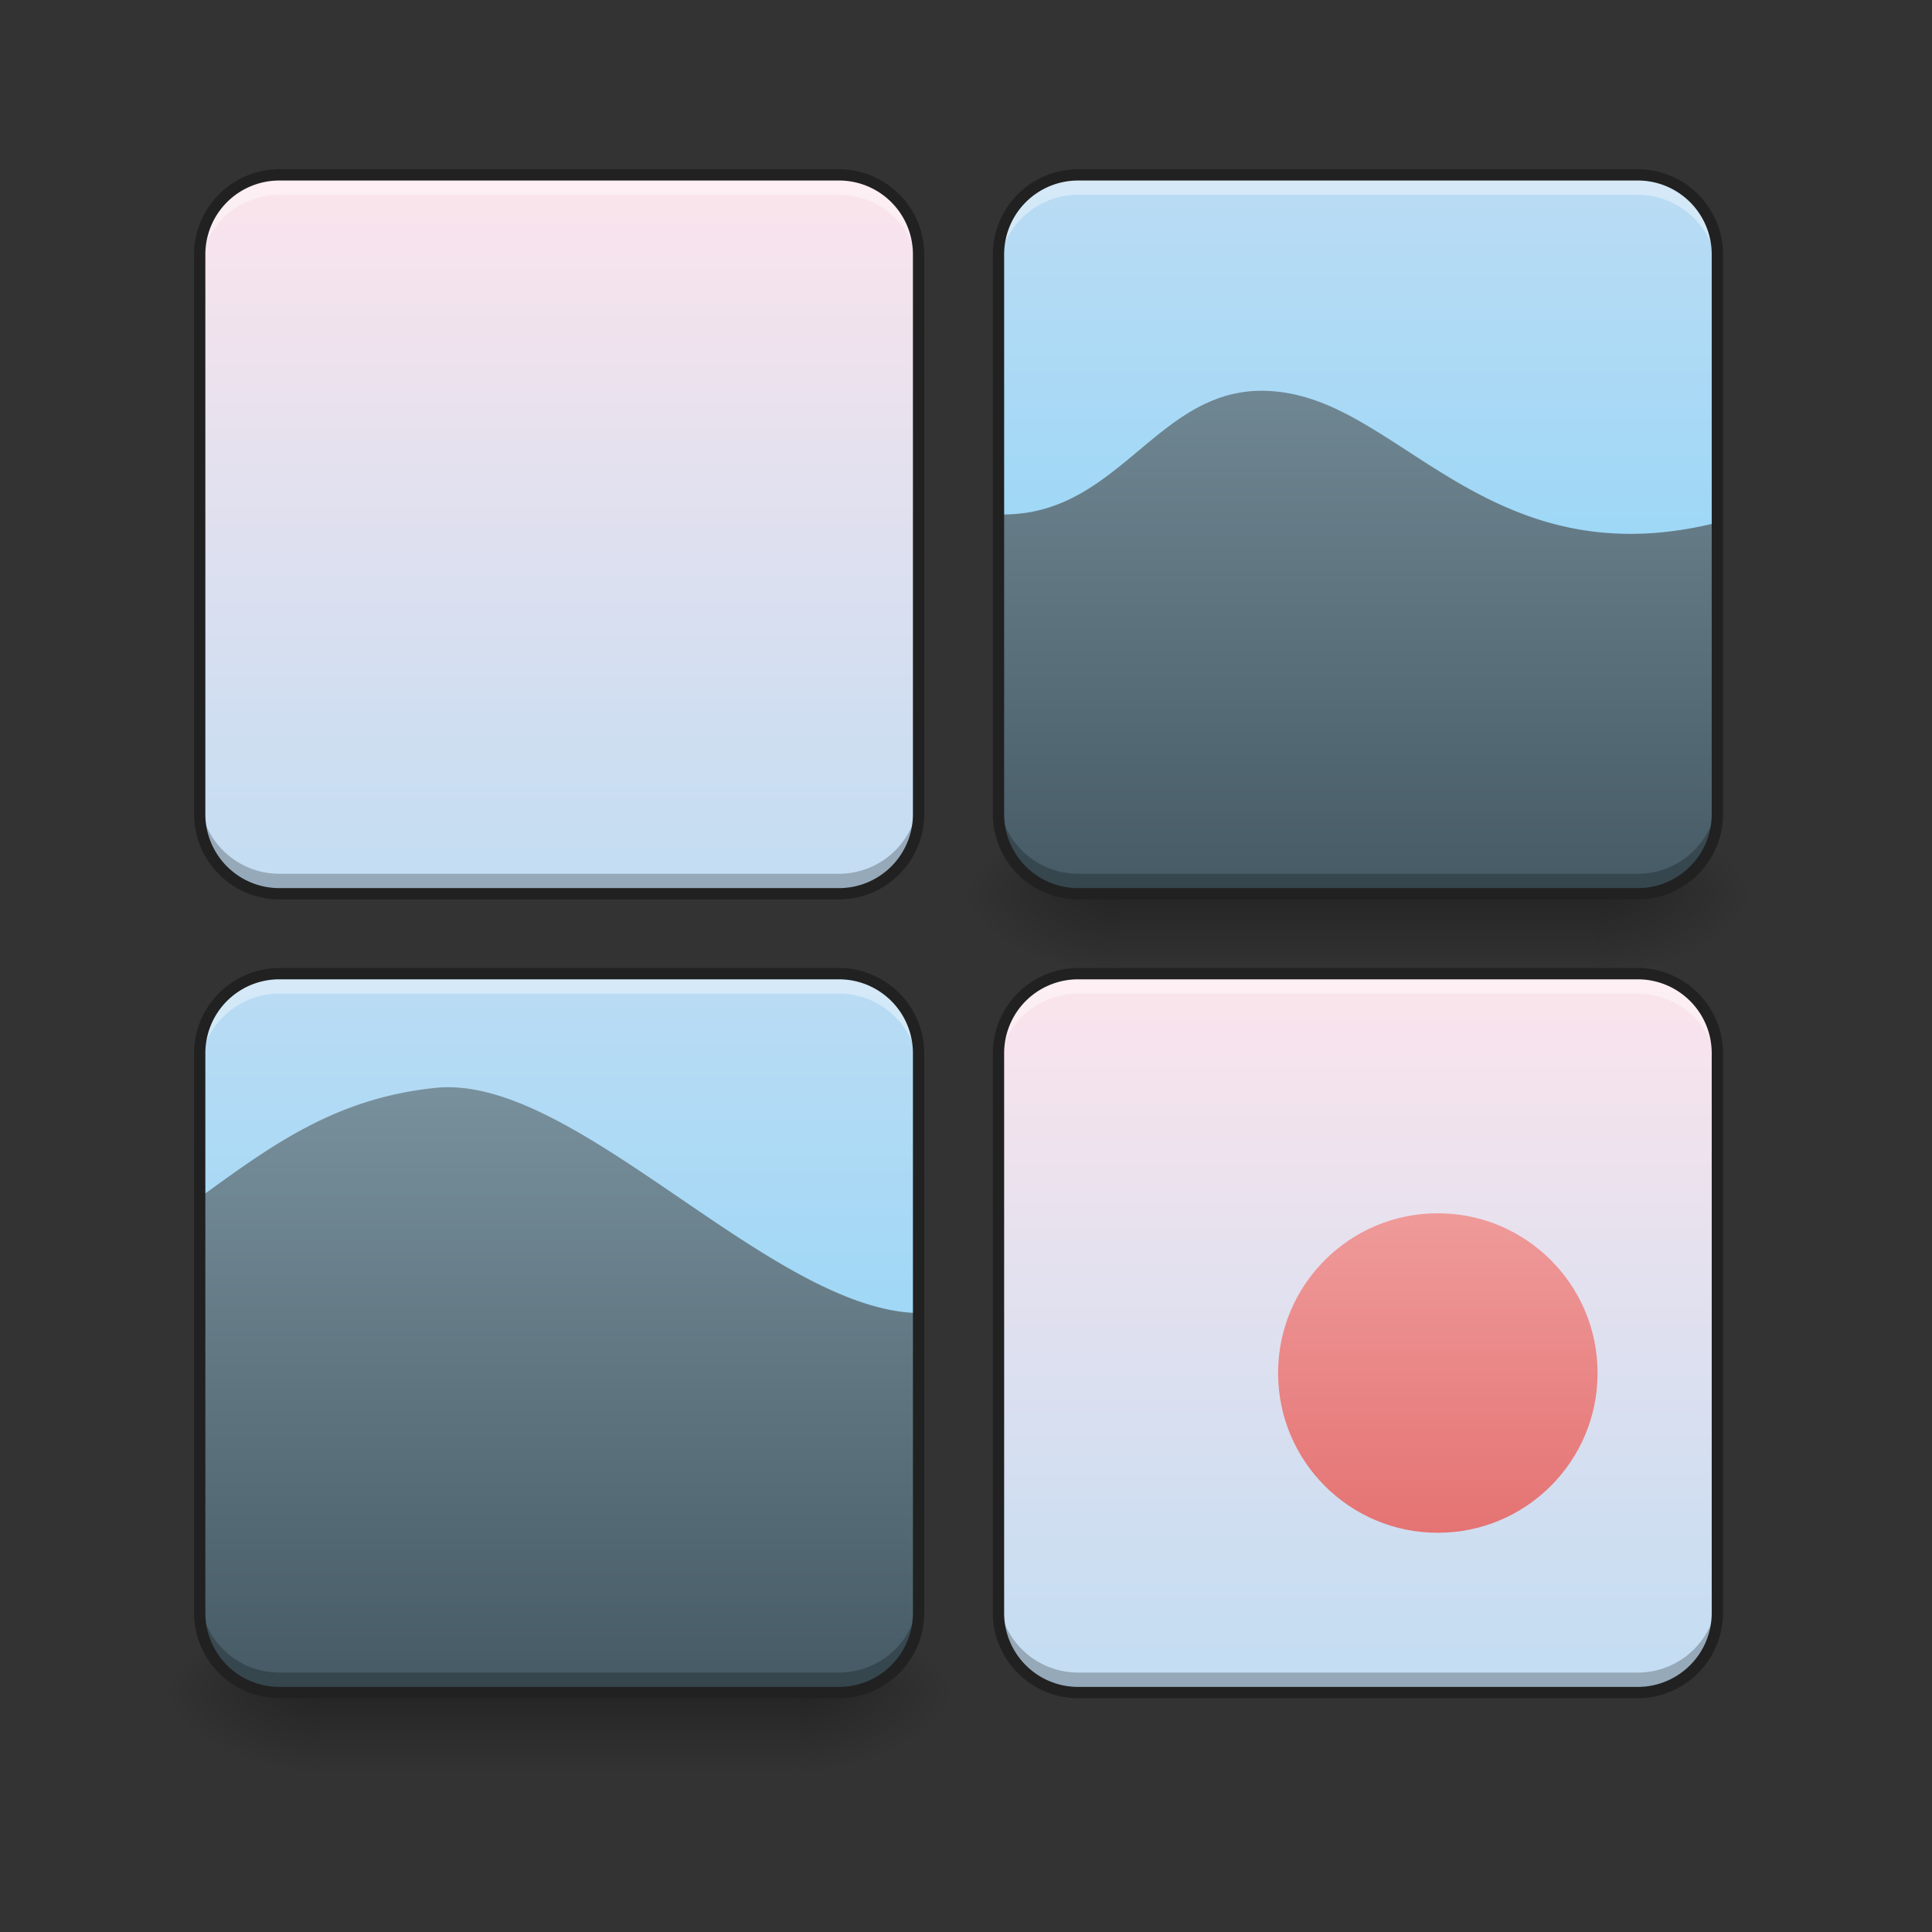 <svg xmlns="http://www.w3.org/2000/svg" width="128pt" height="128pt" viewBox="0 0 128 128"><rect x="0" y="0" width="128" height="128" fill="#333333" stroke="none"/><defs><linearGradient id="a" gradientUnits="userSpaceOnUse" x1="137.583" y1="233.5" x2="137.583" y2="-168.667" gradientTransform="matrix(.25 0 0 .25 -2.646 53.755)"><stop offset="0" stop-color="#81d4fa"/><stop offset="1" stop-color="#fce4ec"/></linearGradient><linearGradient id="b" gradientUnits="userSpaceOnUse" x1="254" y1="233.5" x2="254" y2="254.667" gradientTransform="matrix(.25 0 0 .25 26.46 .833)"><stop offset="0" stop-opacity=".275"/><stop offset="1" stop-opacity="0"/></linearGradient><radialGradient id="c" gradientUnits="userSpaceOnUse" cx="450.909" cy="189.579" fx="450.909" fy="189.579" r="21.167" gradientTransform="matrix(0 -.313 -.563 0 211.169 201.46)"><stop offset="0" stop-opacity=".314"/><stop offset=".222" stop-opacity=".275"/><stop offset="1" stop-opacity="0"/></radialGradient><radialGradient id="d" gradientUnits="userSpaceOnUse" cx="450.909" cy="189.579" fx="450.909" fy="189.579" r="21.167" gradientTransform="matrix(0 .313 .563 0 -31.235 -83.032)"><stop offset="0" stop-opacity=".314"/><stop offset=".222" stop-opacity=".275"/><stop offset="1" stop-opacity="0"/></radialGradient><radialGradient id="e" gradientUnits="userSpaceOnUse" cx="450.909" cy="189.579" fx="450.909" fy="189.579" r="21.167" gradientTransform="matrix(0 -.313 .563 0 -31.235 201.46)"><stop offset="0" stop-opacity=".314"/><stop offset=".222" stop-opacity=".275"/><stop offset="1" stop-opacity="0"/></radialGradient><radialGradient id="f" gradientUnits="userSpaceOnUse" cx="450.909" cy="189.579" fx="450.909" fy="189.579" r="21.167" gradientTransform="matrix(0 .313 -.563 0 211.169 -83.032)"><stop offset="0" stop-opacity=".314"/><stop offset=".222" stop-opacity=".275"/><stop offset="1" stop-opacity="0"/></radialGradient><linearGradient id="g" gradientUnits="userSpaceOnUse" x1="158.75" y1="21.833" x2="158.75" y2="-380.333" gradientTransform="matrix(.25 0 0 .25 50.276 53.755)"><stop offset="0" stop-color="#81d4fa"/><stop offset="1" stop-color="#fce4ec"/></linearGradient><linearGradient id="h" gradientUnits="userSpaceOnUse" x1="148.167" y1="21.833" x2="148.167" y2="-136.782" gradientTransform="matrix(.25 0 0 .25 50.276 53.722)"><stop offset="0" stop-color="#455a64"/><stop offset="1" stop-color="#78909c"/></linearGradient><linearGradient id="i" gradientUnits="userSpaceOnUse" x1="254" y1="233.5" x2="254" y2="254.667" gradientTransform="matrix(.25 0 0 .25 -26.46 53.755)"><stop offset="0" stop-opacity=".275"/><stop offset="1" stop-opacity="0"/></linearGradient><radialGradient id="j" gradientUnits="userSpaceOnUse" cx="450.909" cy="189.579" fx="450.909" fy="189.579" r="21.167" gradientTransform="matrix(0 -.313 -.563 0 158.247 254.381)"><stop offset="0" stop-opacity=".314"/><stop offset=".222" stop-opacity=".275"/><stop offset="1" stop-opacity="0"/></radialGradient><radialGradient id="k" gradientUnits="userSpaceOnUse" cx="450.909" cy="189.579" fx="450.909" fy="189.579" r="21.167" gradientTransform="matrix(0 .313 .563 0 -84.157 -30.11)"><stop offset="0" stop-opacity=".314"/><stop offset=".222" stop-opacity=".275"/><stop offset="1" stop-opacity="0"/></radialGradient><radialGradient id="l" gradientUnits="userSpaceOnUse" cx="450.909" cy="189.579" fx="450.909" fy="189.579" r="21.167" gradientTransform="matrix(0 -.313 .563 0 -84.157 254.381)"><stop offset="0" stop-opacity=".314"/><stop offset=".222" stop-opacity=".275"/><stop offset="1" stop-opacity="0"/></radialGradient><radialGradient id="m" gradientUnits="userSpaceOnUse" cx="450.909" cy="189.579" fx="450.909" fy="189.579" r="21.167" gradientTransform="matrix(0 .313 -.563 0 158.247 -30.11)"><stop offset="0" stop-opacity=".314"/><stop offset=".222" stop-opacity=".275"/><stop offset="1" stop-opacity="0"/></radialGradient><linearGradient id="n" gradientUnits="userSpaceOnUse" x1="148.167" y1="21.833" x2="148.167" y2="-380.333" gradientTransform="matrix(.25 0 0 .25 -2.646 106.677)"><stop offset="0" stop-color="#81d4fa"/><stop offset="1" stop-color="#fce4ec"/></linearGradient><linearGradient id="o" gradientUnits="userSpaceOnUse" x1="960" y1="1615.118" x2="960" y2="1015.118" gradientTransform="translate(0 5.259) scale(.066)"><stop offset="0" stop-color="#455a64"/><stop offset="1" stop-color="#78909c"/></linearGradient><linearGradient id="p" gradientUnits="userSpaceOnUse" x1="158.75" y1="233.5" x2="158.75" y2="-168.667" gradientTransform="matrix(.25 0 0 .25 50.276 106.677)"><stop offset="0" stop-color="#81d4fa"/><stop offset="1" stop-color="#fce4ec"/></linearGradient><linearGradient id="q" gradientUnits="userSpaceOnUse" x1="359.833" y1="-20.5" x2="359.833" y2="-105.167" gradientTransform="matrix(.25 0 0 .25 5.292 106.677)"><stop offset="0" stop-color="#e57373"/><stop offset="1" stop-color="#ef9a9a"/></linearGradient></defs><path d="M18.523 11.586h37.043a5.289 5.289 0 0 1 5.293 5.289v37.047a5.292 5.292 0 0 1-5.293 5.293H18.523a5.295 5.295 0 0 1-5.293-5.293V16.875a5.291 5.291 0 0 1 5.293-5.29zm0 0" fill="url(#a)"/><path d="M74.09 59.215h31.754v5.293H74.09zm0 0" fill="url(#b)"/><path d="M105.844 59.215h10.586v-5.293h-10.586zm0 0" fill="url(#c)"/><path d="M74.09 59.215H63.508v5.293H74.09zm0 0" fill="url(#d)"/><path d="M74.09 59.215H63.508v-5.293H74.09zm0 0" fill="url(#e)"/><path d="M105.844 59.215h10.586v5.293h-10.586zm0 0" fill="url(#f)"/><path d="M71.445 11.586h37.043a5.289 5.289 0 0 1 5.293 5.289v37.047a5.292 5.292 0 0 1-5.293 5.293H71.445a5.295 5.295 0 0 1-5.293-5.293V16.875a5.291 5.291 0 0 1 5.293-5.29zm0 0" fill="url(#g)"/><path d="M83.55 25.89c-7.058.036-9.519 8.43-17.398 8.188v19.809a5.28 5.28 0 0 0 5.293 5.293h37.043a5.28 5.28 0 0 0 5.293-5.293V34.62c-14.062 3.527-20.18-6.441-27.531-8.367a10.297 10.297 0 0 0-2.7-.363zm0 0" fill="url(#h)"/><path d="M71.445 11.586a5.279 5.279 0 0 0-5.293 5.289v1.324c0-2.93 2.36-5.293 5.293-5.293h37.043a5.282 5.282 0 0 1 5.293 5.293v-1.324c0-2.93-2.36-5.29-5.293-5.29zm0 0" fill="#fff" fill-opacity=".392"/><path d="M71.445 59.215a5.28 5.28 0 0 1-5.293-5.293v-1.324a5.28 5.28 0 0 0 5.293 5.293h37.043a5.28 5.28 0 0 0 5.293-5.293v1.324a5.28 5.28 0 0 1-5.293 5.293zm0 0" fill-opacity=".235"/><path d="M71.445 11.21a5.661 5.661 0 0 0-5.668 5.665v37.047a5.665 5.665 0 0 0 5.668 5.668h37.043a5.665 5.665 0 0 0 5.668-5.668V16.875a5.661 5.661 0 0 0-5.668-5.664zm0 .75h37.043a4.896 4.896 0 0 1 4.918 4.915v37.047a4.9 4.9 0 0 1-4.918 4.918H71.445a4.9 4.9 0 0 1-4.918-4.918V16.875a4.896 4.896 0 0 1 4.918-4.914zm0 0" fill="#212121"/><path d="M18.523 11.586a5.279 5.279 0 0 0-5.293 5.289v1.324c0-2.93 2.36-5.293 5.293-5.293h37.043A5.282 5.282 0 0 1 60.86 18.2v-1.324c0-2.93-2.359-5.29-5.293-5.29zm0 0" fill="#fff" fill-opacity=".392"/><path d="M18.523 59.215a5.28 5.28 0 0 1-5.293-5.293v-1.324a5.28 5.28 0 0 0 5.293 5.293h37.043a5.28 5.28 0 0 0 5.293-5.293v1.324a5.28 5.28 0 0 1-5.293 5.293zm0 0" fill-opacity=".235"/><path d="M18.523 11.21a5.661 5.661 0 0 0-5.668 5.665v37.047a5.665 5.665 0 0 0 5.668 5.668h37.043a5.665 5.665 0 0 0 5.668-5.668V16.875a5.661 5.661 0 0 0-5.668-5.664zm0 .75h37.043a4.896 4.896 0 0 1 4.918 4.915v37.047a4.9 4.9 0 0 1-4.918 4.918H18.523a4.9 4.9 0 0 1-4.918-4.918V16.875a4.896 4.896 0 0 1 4.918-4.914zm0 0" fill="#212121"/><path d="M21.168 112.137h31.754v5.293H21.168zm0 0" fill="url(#i)"/><path d="M52.922 112.137h10.586v-5.293H52.922zm0 0" fill="url(#j)"/><path d="M21.168 112.137H10.586v5.293h10.582zm0 0" fill="url(#k)"/><path d="M21.168 112.137H10.586v-5.293h10.582zm0 0" fill="url(#l)"/><path d="M52.922 112.137h10.586v5.293H52.922zm0 0" fill="url(#m)"/><path d="M18.523 64.508h37.043a5.289 5.289 0 0 1 5.293 5.289v37.047a5.292 5.292 0 0 1-5.293 5.293H18.523a5.295 5.295 0 0 1-5.293-5.293V69.797a5.291 5.291 0 0 1 5.293-5.29zm0 0" fill="url(#n)"/><path d="M29.723 72.031c-.285 0-.567.012-.844.04-6.649.683-10.836 3.777-15.649 7.269v27.469a5.28 5.28 0 0 0 5.293 5.293h37.043a5.28 5.28 0 0 0 5.293-5.293V86.996a11.798 11.798 0 0 1-1.023-.074c-9.387-1.129-21.266-14.867-30.113-14.89zm0 0" fill="url(#o)"/><path d="M18.523 64.508a5.279 5.279 0 0 0-5.293 5.289v1.324a5.28 5.28 0 0 1 5.293-5.293h37.043a5.28 5.28 0 0 1 5.293 5.293v-1.324c0-2.93-2.359-5.29-5.293-5.29zm0 0" fill="#fff" fill-opacity=".392"/><path d="M18.523 112.137a5.28 5.28 0 0 1-5.293-5.293v-1.324a5.28 5.28 0 0 0 5.293 5.293h37.043a5.28 5.28 0 0 0 5.293-5.293v1.324a5.28 5.28 0 0 1-5.293 5.293zm0 0" fill-opacity=".235"/><path d="M18.523 64.133a5.661 5.661 0 0 0-5.668 5.664v37.047a5.665 5.665 0 0 0 5.668 5.668h37.043a5.665 5.665 0 0 0 5.668-5.668V69.797a5.661 5.661 0 0 0-5.668-5.664zm0 .75h37.043a4.896 4.896 0 0 1 4.918 4.914v37.047a4.9 4.9 0 0 1-4.918 4.918H18.523a4.9 4.9 0 0 1-4.918-4.918V69.797a4.896 4.896 0 0 1 4.918-4.914zm0 0" fill="#212121"/><path d="M71.445 64.508h37.043a5.289 5.289 0 0 1 5.293 5.289v37.047a5.292 5.292 0 0 1-5.293 5.293H71.445a5.295 5.295 0 0 1-5.293-5.293V69.797a5.291 5.291 0 0 1 5.293-5.29zm0 0" fill="url(#p)"/><path d="M71.445 64.508a5.279 5.279 0 0 0-5.293 5.289v1.324c0-2.93 2.36-5.293 5.293-5.293h37.043a5.282 5.282 0 0 1 5.293 5.293v-1.324c0-2.93-2.36-5.29-5.293-5.29zm0 0" fill="#fff" fill-opacity=".392"/><path d="M71.445 112.137a5.28 5.28 0 0 1-5.293-5.293v-1.324a5.28 5.28 0 0 0 5.293 5.293h37.043a5.28 5.28 0 0 0 5.293-5.293v1.324a5.28 5.28 0 0 1-5.293 5.293zm0 0" fill-opacity=".235"/><path d="M71.445 64.133a5.661 5.661 0 0 0-5.668 5.664v37.047a5.665 5.665 0 0 0 5.668 5.668h37.043a5.665 5.665 0 0 0 5.668-5.668V69.797a5.661 5.661 0 0 0-5.668-5.664zm0 .75h37.043a4.896 4.896 0 0 1 4.918 4.914v37.047a4.9 4.9 0 0 1-4.918 4.918H71.445a4.9 4.9 0 0 1-4.918-4.918V69.797a4.896 4.896 0 0 1 4.918-4.914zm0 0" fill="#212121"/><path d="M95.258 80.383c5.847 0 10.586 4.738 10.586 10.586 0 5.844-4.739 10.582-10.586 10.582-5.844 0-10.582-4.739-10.582-10.582 0-5.848 4.738-10.586 10.582-10.586zm0 0" fill="url(#q)"/></svg>